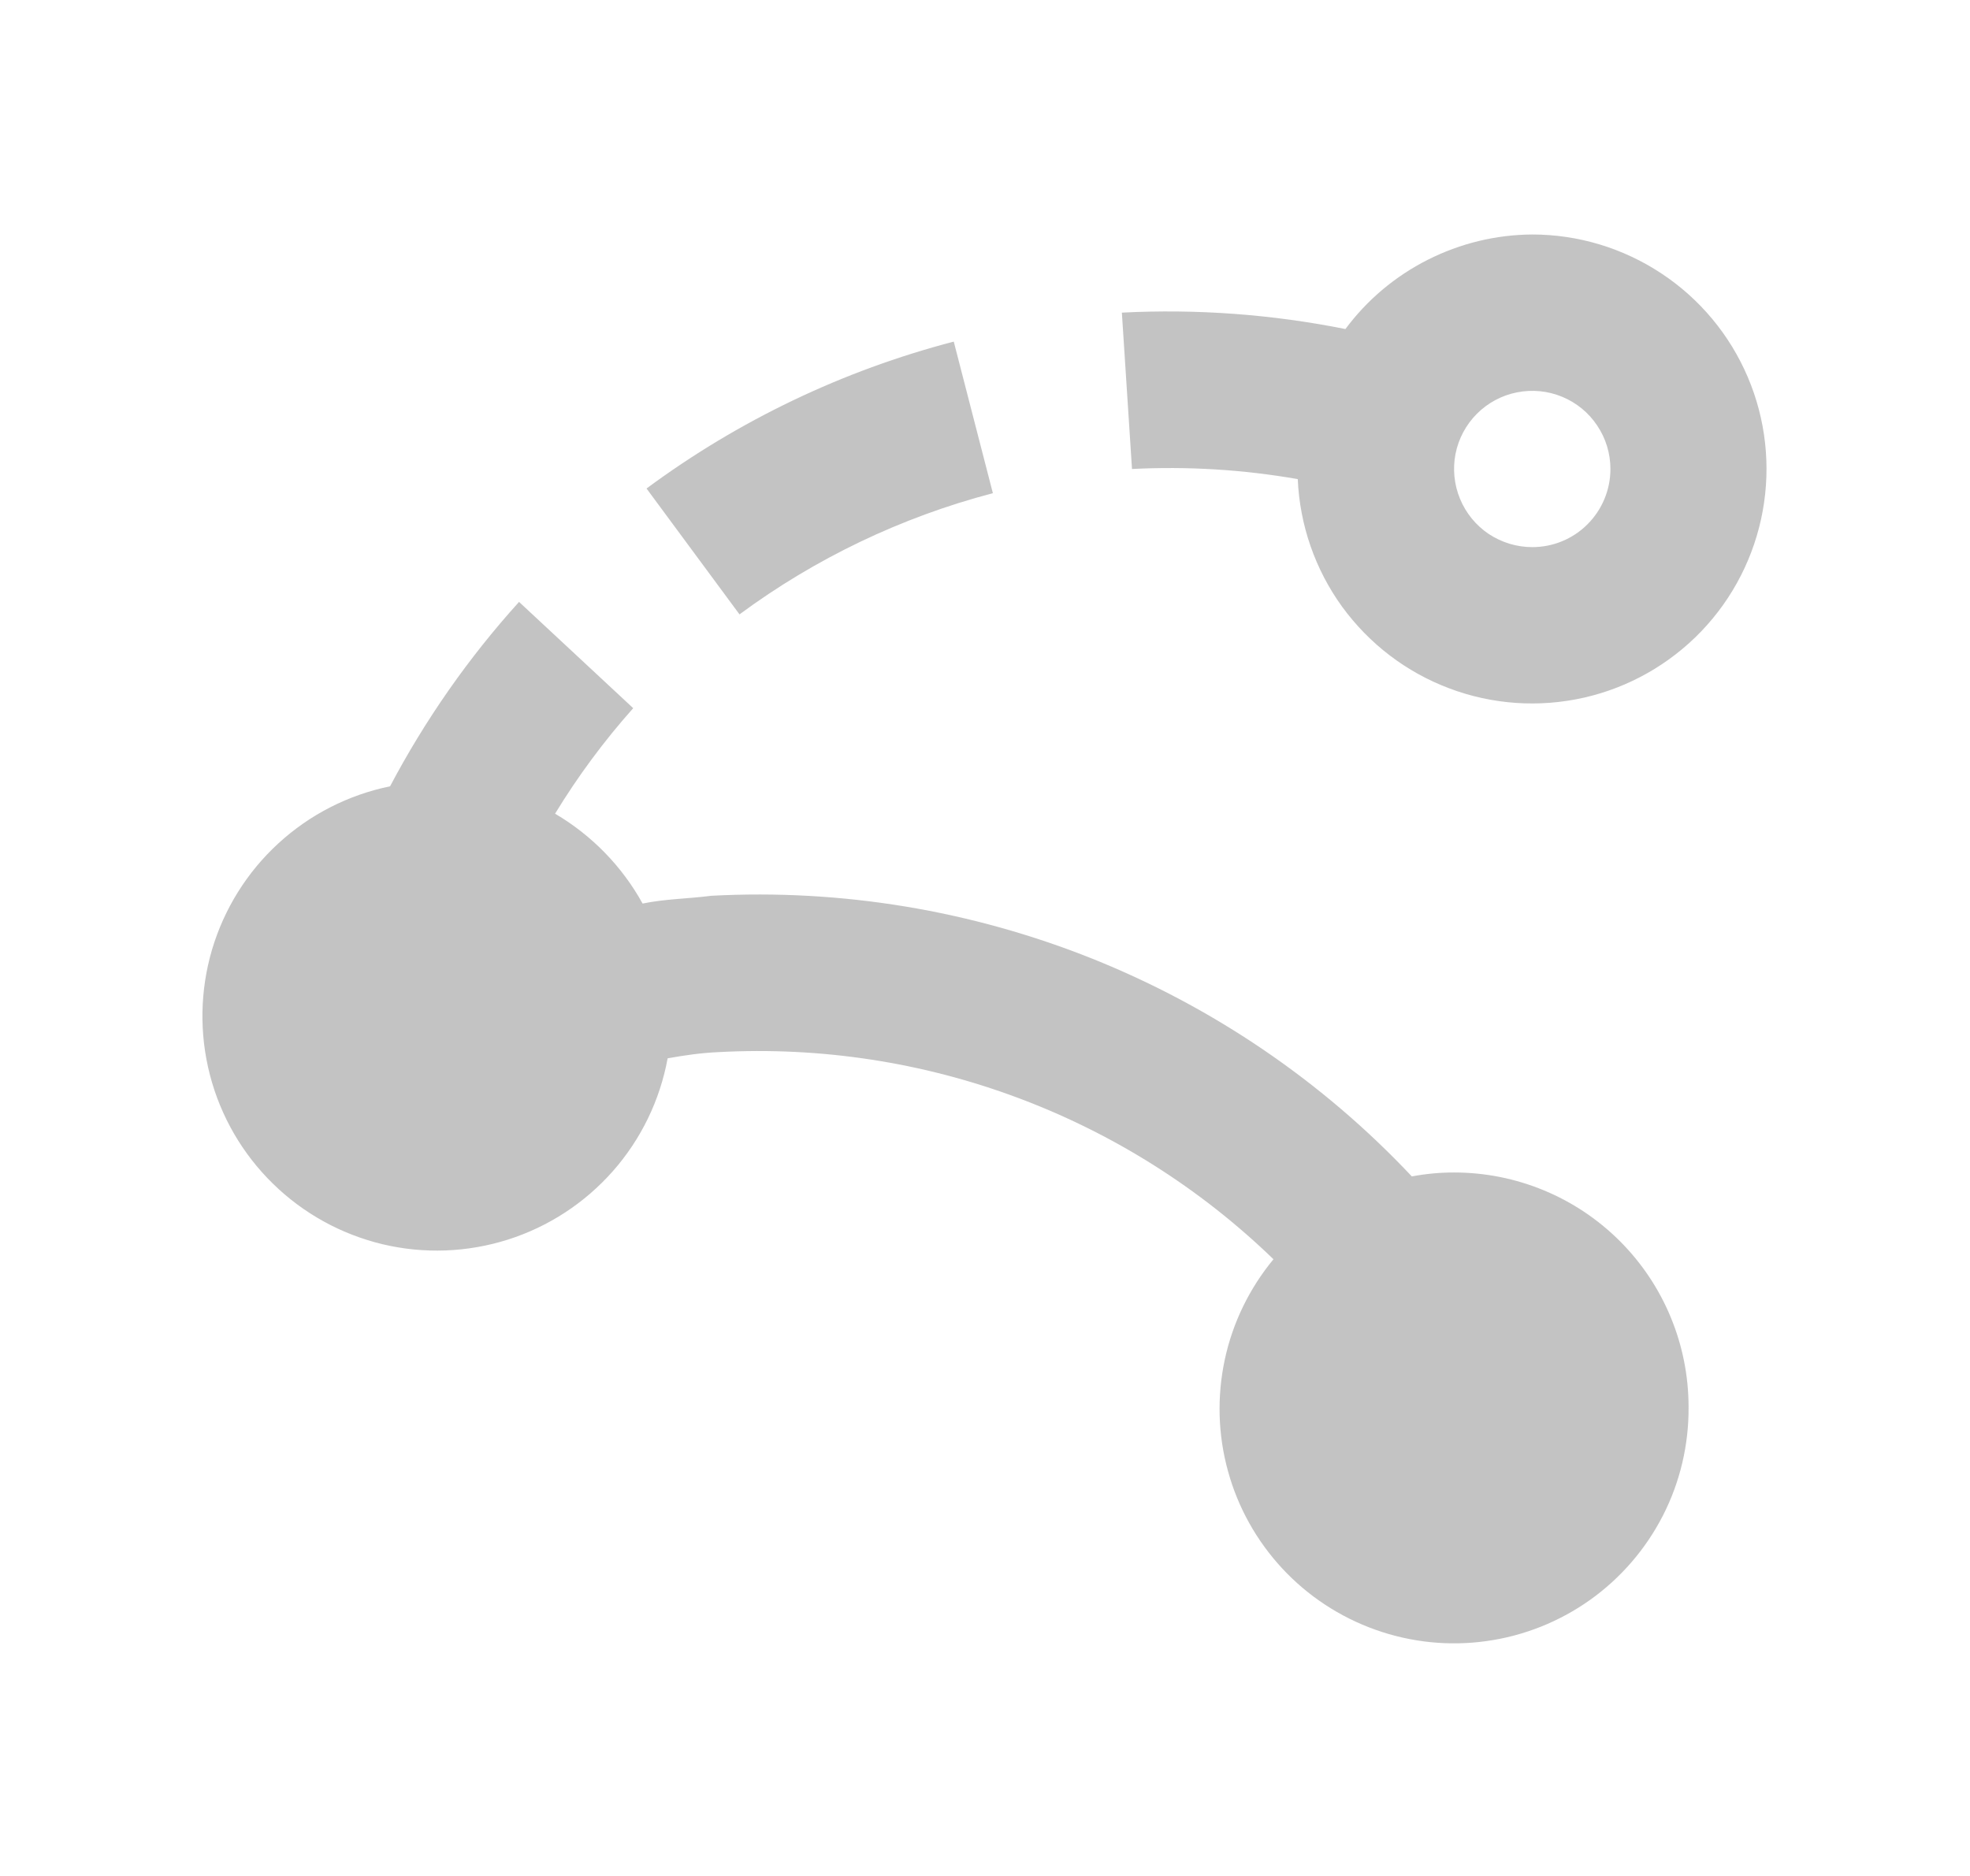 <svg width="21" height="20" viewBox="0 0 21 20" fill="none" xmlns="http://www.w3.org/2000/svg">
<path d="M16.334 2.5C15.946 2.502 15.565 2.595 15.219 2.77C14.873 2.945 14.573 3.197 14.342 3.508C13.558 3.351 12.757 3.292 11.959 3.333L12.067 5C12.658 4.97 13.251 5.006 13.834 5.108C13.855 5.598 14.019 6.07 14.306 6.467C14.594 6.863 14.991 7.167 15.45 7.339C15.908 7.512 16.407 7.546 16.884 7.438C17.362 7.33 17.797 7.083 18.136 6.73C18.475 6.376 18.702 5.931 18.79 5.449C18.878 4.967 18.823 4.47 18.631 4.02C18.439 3.569 18.119 3.185 17.71 2.915C17.302 2.645 16.823 2.5 16.334 2.5ZM16.334 5.833C16.169 5.833 16.008 5.784 15.87 5.693C15.733 5.601 15.627 5.471 15.564 5.319C15.501 5.167 15.484 4.999 15.516 4.837C15.548 4.676 15.628 4.527 15.744 4.411C15.861 4.294 16.009 4.215 16.171 4.183C16.333 4.151 16.5 4.167 16.652 4.23C16.805 4.293 16.935 4.4 17.026 4.537C17.118 4.674 17.167 4.835 17.167 5C17.167 5.221 17.079 5.433 16.923 5.589C16.767 5.746 16.555 5.833 16.334 5.833ZM7.883 6.55L6.892 5.208C7.874 4.482 8.985 3.95 10.167 3.642L10.584 5.258C9.61 5.513 8.693 5.952 7.883 6.55ZM18 15C18.003 15.402 17.91 15.799 17.727 16.157C17.544 16.515 17.277 16.824 16.95 17.057C16.622 17.29 16.243 17.441 15.845 17.496C15.447 17.552 15.041 17.51 14.662 17.375C14.283 17.24 13.942 17.016 13.669 16.722C13.395 16.427 13.196 16.071 13.09 15.683C12.983 15.296 12.972 14.888 13.056 14.495C13.14 14.102 13.319 13.735 13.575 13.425C12.794 12.669 11.866 12.083 10.847 11.703C9.829 11.323 8.744 11.158 7.658 11.217C7.475 11.225 7.3 11.25 7.117 11.283C7.035 11.73 6.833 12.146 6.533 12.486C6.233 12.826 5.846 13.079 5.413 13.216C4.981 13.353 4.519 13.37 4.078 13.265C3.636 13.159 3.232 12.936 2.908 12.618C2.584 12.301 2.352 11.901 2.238 11.461C2.124 11.022 2.132 10.56 2.26 10.125C2.389 9.69 2.633 9.298 2.968 8.991C3.302 8.684 3.714 8.474 4.158 8.383C4.533 7.673 4.995 7.012 5.533 6.417L6.75 7.55C6.439 7.899 6.16 8.276 5.917 8.675C6.308 8.905 6.631 9.236 6.85 9.633C7.092 9.583 7.325 9.583 7.583 9.55C8.971 9.476 10.357 9.706 11.647 10.222C12.936 10.739 14.098 11.53 15.05 12.542C15.199 12.514 15.349 12.5 15.5 12.5C16.163 12.5 16.799 12.763 17.268 13.232C17.737 13.701 18 14.337 18 15Z" fill="#888888" fill-opacity="0.5"/>
</svg>
